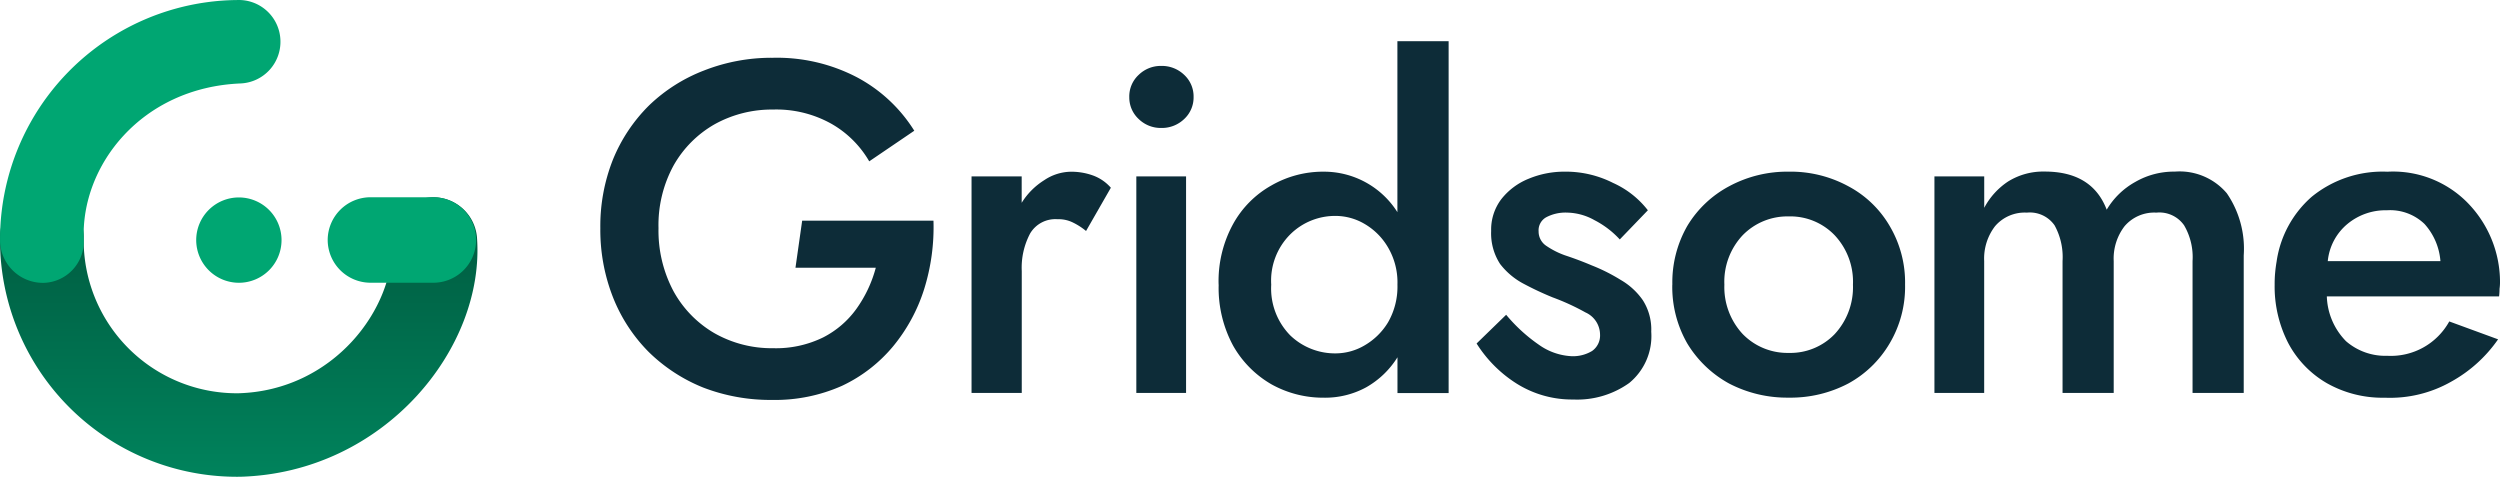 <svg xmlns="http://www.w3.org/2000/svg" xmlns:xlink="http://www.w3.org/1999/xlink" width="169.923" height="32.407" viewBox="0 0 169.923 32.407"><defs><linearGradient id="a" x1="0.5" x2="0.5" y2="1" gradientUnits="objectBoundingBox"><stop offset="0" stop-color="#00583e"/><stop offset="1" stop-color="#00835c"/></linearGradient></defs><g transform="translate(-0.007 -0.023)"><g transform="translate(-1423 -4566)"><g transform="translate(1423 4566)"><path d="M29.348,13.433a2.978,2.978,0,0,1,3.077,2.7c.584,7.558-6.333,16.024-16.079,16.294A16.1,16.1,0,0,1,.009,16.11a2.843,2.843,0,0,1,5.687,0A10.417,10.417,0,0,0,16.207,26.753c6.466-.18,10.669-5.778,10.451-10.35A2.834,2.834,0,0,1,29.348,13.433Z" fill="url(#a)"/><path d="M22.28,16.33a2.914,2.914,0,0,1,2.923-2.9h4.259a2.905,2.905,0,1,1,0,5.81H25.2A2.914,2.914,0,0,1,22.28,16.33Z" fill="#00a672"/><path d="M13.343,16.334a2.9,2.9,0,1,1,2.9,2.909A2.906,2.906,0,0,1,13.343,16.334Z" fill="#00a672"/><path d="M19.067,2.742a2.834,2.834,0,0,1-2.71,2.953C9.618,5.975,5.5,11.273,5.7,16.3a2.814,2.814,0,0,1-2.689,2.948,2.921,2.921,0,0,1-3-2.767A16.265,16.265,0,0,1,16.123.025,2.832,2.832,0,0,1,19.067,2.742Z" fill="#00a672" fill-rule="evenodd"/><g transform="translate(40.811 2.783)"><path d="M13.264,15.436h5.459a8.583,8.583,0,0,1-1.308,2.783,6.319,6.319,0,0,1-2.265,1.952,7.274,7.274,0,0,1-3.413.736,7.872,7.872,0,0,1-3.987-1.024,7.429,7.429,0,0,1-2.775-2.847,8.752,8.752,0,0,1-1.021-4.287A8.457,8.457,0,0,1,4.976,8.493,7.423,7.423,0,0,1,7.783,5.678a8.009,8.009,0,0,1,3.955-.992,7.656,7.656,0,0,1,3.955.96,6.932,6.932,0,0,1,2.584,2.56l3.062-2.08a10.26,10.26,0,0,0-3.923-3.647,11.752,11.752,0,0,0-5.678-1.312,12.557,12.557,0,0,0-4.689.864A11.149,11.149,0,0,0,3.317,4.4,11.047,11.047,0,0,0,.861,8.077,12.259,12.259,0,0,0,0,12.748a12.5,12.5,0,0,0,.861,4.7,11,11,0,0,0,2.424,3.711,11.31,11.31,0,0,0,3.732,2.432,12.731,12.731,0,0,0,4.657.832,11.194,11.194,0,0,0,4.753-.96A10.107,10.107,0,0,0,19.9,20.779a11.585,11.585,0,0,0,2.105-3.871,14.107,14.107,0,0,0,.638-4.671H13.719Z" fill="#0d2c38"/><path d="M33.014,12.94,34.7,10a2.951,2.951,0,0,0-1.212-.832,4.341,4.341,0,0,0-1.5-.256,3.321,3.321,0,0,0-1.818.576,4.789,4.789,0,0,0-1.531,1.536V9.229H25.231V23.946h3.413V15.66a4.957,4.957,0,0,1,.574-2.56,1.992,1.992,0,0,1,1.85-.96,2.2,2.2,0,0,1,1.053.224A4.446,4.446,0,0,1,33.014,12.94Z" fill="#0d2c38"/><path d="M36.431,9.229V23.946h3.381V9.229Zm-.478-5.4a1.994,1.994,0,0,0,.638,1.5,2.141,2.141,0,0,0,1.531.608,2.18,2.18,0,0,0,1.563-.608,1.994,1.994,0,0,0,.638-1.5,1.994,1.994,0,0,0-.638-1.5,2.18,2.18,0,0,0-1.563-.608,2.141,2.141,0,0,0-1.531.608A1.994,1.994,0,0,0,35.952,3.831Z" fill="#0d2c38"/><path d="M45.6,16.588A4.443,4.443,0,0,1,46.9,13.164,4.332,4.332,0,0,1,50,11.916a3.9,3.9,0,0,1,1.946.544,4.414,4.414,0,0,1,1.595,1.6,4.693,4.693,0,0,1,.638,2.527,4.862,4.862,0,0,1-.638,2.56,4.488,4.488,0,0,1-1.595,1.568A3.9,3.9,0,0,1,50,21.259,4.392,4.392,0,0,1,46.9,20.043,4.549,4.549,0,0,1,45.6,16.588Zm-3.572,0a8.243,8.243,0,0,0,.989,4.159,7.028,7.028,0,0,0,2.615,2.624,7.221,7.221,0,0,0,3.541.9,5.842,5.842,0,0,0,2.871-.7,5.956,5.956,0,0,0,2.137-2.048v2.432h3.477V.041H54.176V11.66a5.9,5.9,0,0,0-5.008-2.751,7.025,7.025,0,0,0-3.541.928,6.731,6.731,0,0,0-2.615,2.624A8.065,8.065,0,0,0,42.024,16.588Z" fill="#0d2c38"/><path d="M61.568,18.635l-2.009,1.952a8.7,8.7,0,0,0,2.711,2.719,7.078,7.078,0,0,0,3.86,1.088,6.084,6.084,0,0,0,3.8-1.12,4.121,4.121,0,0,0,1.5-3.487,3.7,3.7,0,0,0-.574-2.144,4.662,4.662,0,0,0-1.5-1.376,12.258,12.258,0,0,0-1.978-.992q-.829-.352-1.69-.64a5.486,5.486,0,0,1-1.372-.672,1.167,1.167,0,0,1-.542-.992,1.014,1.014,0,0,1,.51-.96,2.809,2.809,0,0,1,1.435-.32,3.918,3.918,0,0,1,1.85.512,6.158,6.158,0,0,1,1.722,1.312L71.2,11.532a6.2,6.2,0,0,0-2.36-1.856,7.1,7.1,0,0,0-3.285-.768,6.3,6.3,0,0,0-2.456.48,4.5,4.5,0,0,0-1.85,1.376,3.421,3.421,0,0,0-.7,2.176,3.816,3.816,0,0,0,.606,2.24,4.887,4.887,0,0,0,1.595,1.344,20.924,20.924,0,0,0,1.978.928,15.784,15.784,0,0,1,2.233,1.024,1.664,1.664,0,0,1,.989,1.5,1.286,1.286,0,0,1-.542,1.12,2.506,2.506,0,0,1-1.435.352,4.178,4.178,0,0,1-2.169-.768A11.063,11.063,0,0,1,61.568,18.635Z" fill="#0d2c38"/><path d="M76.4,16.588a4.615,4.615,0,0,1,1.244-3.359,4.244,4.244,0,0,1,3.126-1.28,4.178,4.178,0,0,1,3.126,1.28,4.615,4.615,0,0,1,1.244,3.359A4.684,4.684,0,0,1,83.9,19.947a4.178,4.178,0,0,1-3.126,1.28,4.244,4.244,0,0,1-3.126-1.28A4.684,4.684,0,0,1,76.4,16.588Zm-3.54,0a7.715,7.715,0,0,0,1.021,4,7.57,7.57,0,0,0,2.839,2.719,8.541,8.541,0,0,0,4.051.96,8.422,8.422,0,0,0,4.051-.96,7.33,7.33,0,0,0,2.807-2.719,7.533,7.533,0,0,0,1.053-4,7.532,7.532,0,0,0-1.053-4A7.1,7.1,0,0,0,84.826,9.9a8.2,8.2,0,0,0-4.051-.992,8.318,8.318,0,0,0-4.051.992,7.327,7.327,0,0,0-2.839,2.688A7.714,7.714,0,0,0,72.864,16.588Z" fill="#0d2c38"/><path d="M111.7,14.6a6.657,6.657,0,0,0-1.149-4.223,4.209,4.209,0,0,0-3.54-1.472,5.24,5.24,0,0,0-2.679.7,5.165,5.165,0,0,0-1.945,1.888q-.99-2.591-4.211-2.592a4.52,4.52,0,0,0-2.487.672,4.887,4.887,0,0,0-1.627,1.792V9.229H90.678V23.946h3.381V14.988a3.613,3.613,0,0,1,.734-2.368,2.651,2.651,0,0,1,2.168-.928,2.046,2.046,0,0,1,1.883.864,4.472,4.472,0,0,1,.542,2.432v8.958h3.477V14.988a3.613,3.613,0,0,1,.734-2.368,2.651,2.651,0,0,1,2.168-.928,2.046,2.046,0,0,1,1.883.864,4.274,4.274,0,0,1,.574,2.432v8.958H111.7Z" fill="#0d2c38"/><path d="M117.349,17.387h11.707a4.15,4.15,0,0,0,.032-.512,3.689,3.689,0,0,0,.032-.448,7.714,7.714,0,0,0-2.3-5.5,7.1,7.1,0,0,0-5.358-2.016,7.613,7.613,0,0,0-5.136,1.7,7.2,7.2,0,0,0-2.392,4.415q-.066.384-.1.768t-.032.8a8.4,8.4,0,0,0,.925,3.967,6.846,6.846,0,0,0,2.616,2.719,7.676,7.676,0,0,0,3.955.992,8.412,8.412,0,0,0,4.5-1.088,9.428,9.428,0,0,0,3.191-2.88l-3.318-1.216a4.535,4.535,0,0,1-4.21,2.335,4.072,4.072,0,0,1-2.808-.992A4.544,4.544,0,0,1,117.349,17.387Zm.064-2.4a3.752,3.752,0,0,1,1.34-2.527,4.059,4.059,0,0,1,2.681-.928,3.375,3.375,0,0,1,2.551.928,4.249,4.249,0,0,1,1.085,2.527Z" fill="#0d2c38"/></g></g></g></g></svg>